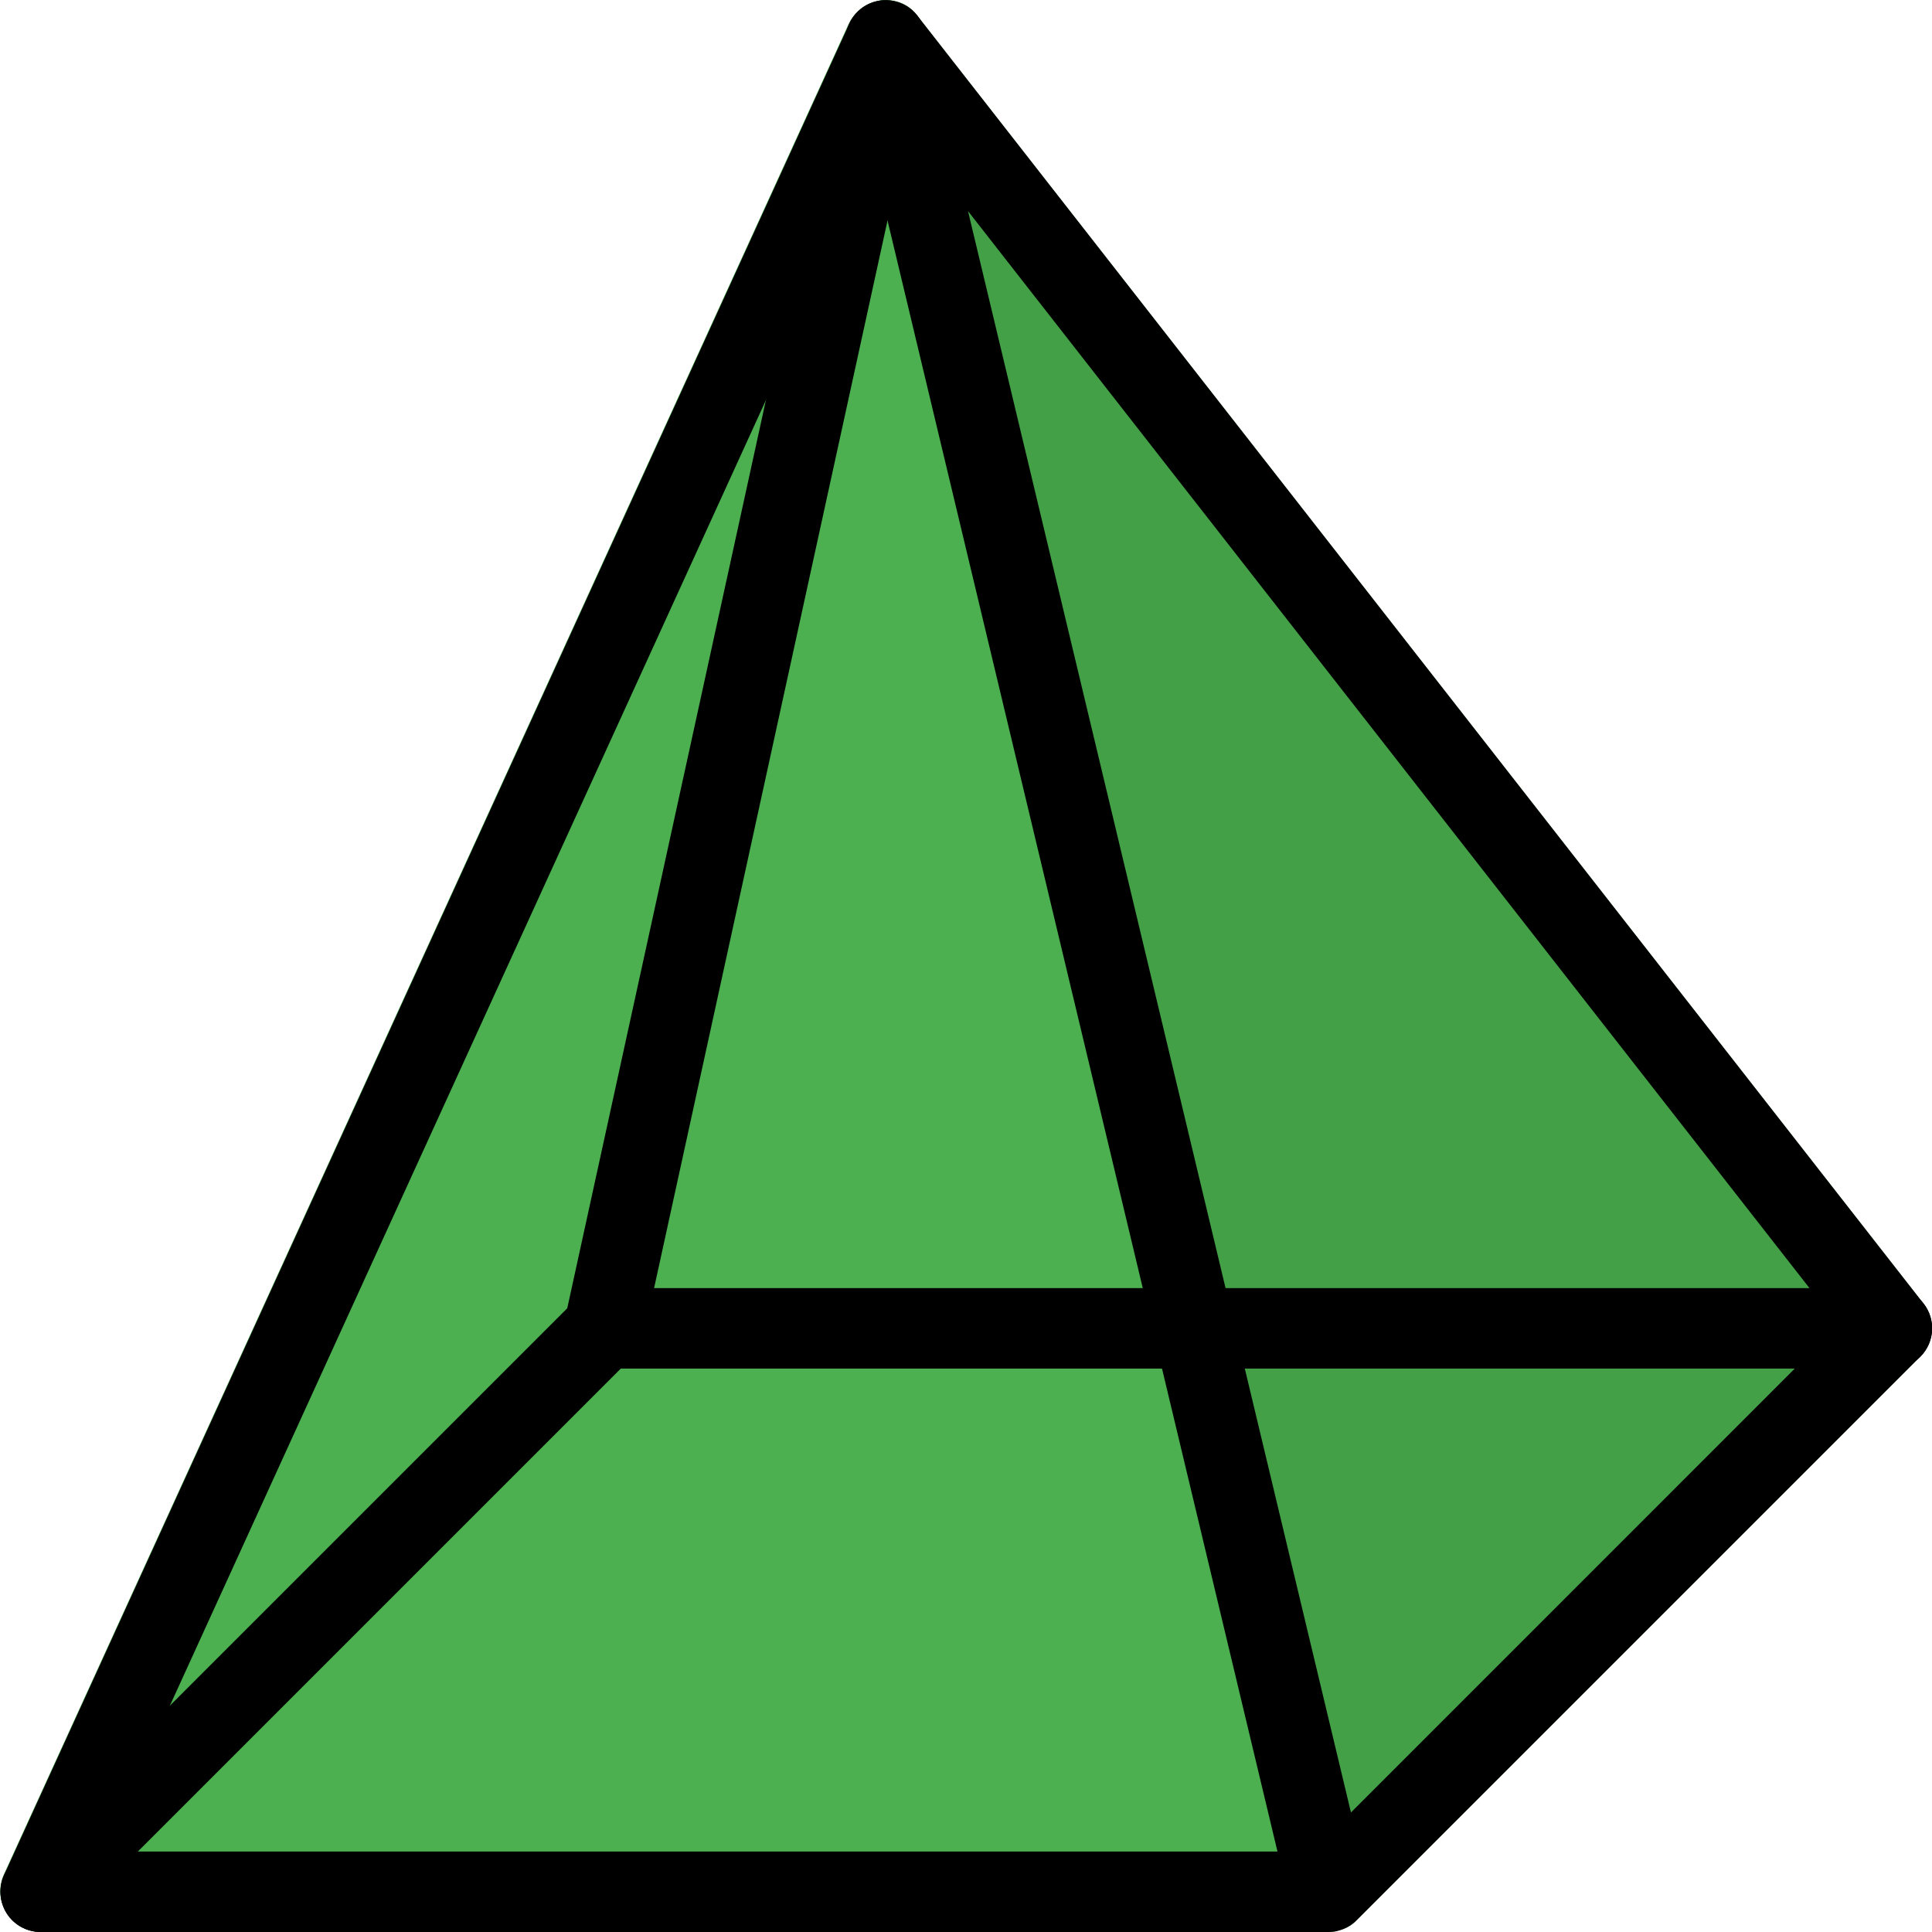<svg height="512pt" viewBox="0 0 512 512.072" width="512pt" xmlns="http://www.w3.org/2000/svg">
    <path
        d="m354.426 511.645c-.637.426-1.492.426-2.344.426h-341.336c-3.625 0-7.039-1.918-8.957-4.906-1.922-2.984-2.348-6.824-.855-10.238l224-490.668c1.492-2.984 4.266-5.332 7.469-5.973zm0 0"
        fill="#4caf50" />
    <path
        d="m508.879 359.539-149.332 149.332c-1.281 1.492-3.199 2.562-5.121 2.773l-122.023-511.359c.211 0 .637-.215 1.066-.215 3.84-.426 7.465 1.066 9.598 4.055l266.668 341.332c3.414 4.27 2.984 10.242-.855 14.082zm0 0"
        fill="#43a047" />
    <path
        d="m501.414 362.738h-341.332c-3.223 0-6.273-1.449-8.32-3.988-2.027-2.52-2.797-5.805-2.113-8.961l74.668-341.332c1.258-5.781 6.91-9.43 12.691-8.152 5.762 1.262 9.387 6.934 8.129 12.695l-71.809 328.406h328.086c5.887 0 10.668 4.777 10.668 10.664 0 5.891-4.781 10.668-10.668 10.668zm0 0" />
    <path
        d="m10.746 512.07c-2.73 0-5.461-1.043-7.551-3.113-4.16-4.16-4.16-10.922 0-15.082l149.332-149.332c4.16-4.16 10.926-4.16 15.082 0 4.16 4.156 4.16 10.922 0 15.082l-149.332 149.332c-2.07 2.07-4.801 3.113-7.531 3.113zm0 0" />
    <path
        d="m352.082 512.07c-.066 0-.152 0-.234 0h-341.102c-3.625 0-7.02-1.855-8.957-4.883-1.965-3.074-2.242-6.891-.75-10.219l223.918-490.453c.574-1.344 1.449-2.582 2.578-3.629.32-.297.664-.574 1.004-.832 2.262-1.621 4.973-2.262 7.531-1.898h.02c.363.043.707.109 1.047.191v.023c2.133.469 4.098 1.621 5.609 3.371.152.168.277.34.43.512l266.602 341.246c3.305 4.246 2.941 10.285-.875 14.102l-149.207 149.207c-1.32 1.387-3.07 2.41-5.055 2.941h-.02c-.023 0-.023 0-.043 0v.023h-.023c-.02 0-.043.02-.062.02h-.023s0 0-.02 0c0 0 0 0-.023.023 0 0 0 0-.02 0-.789.172-1.559.254-2.324.254zm-324.738-21.332h311.211l-106.965-447.383zm229.184-434.793 101.504 424.445 129.176-129.195zm0 0" />
</svg>